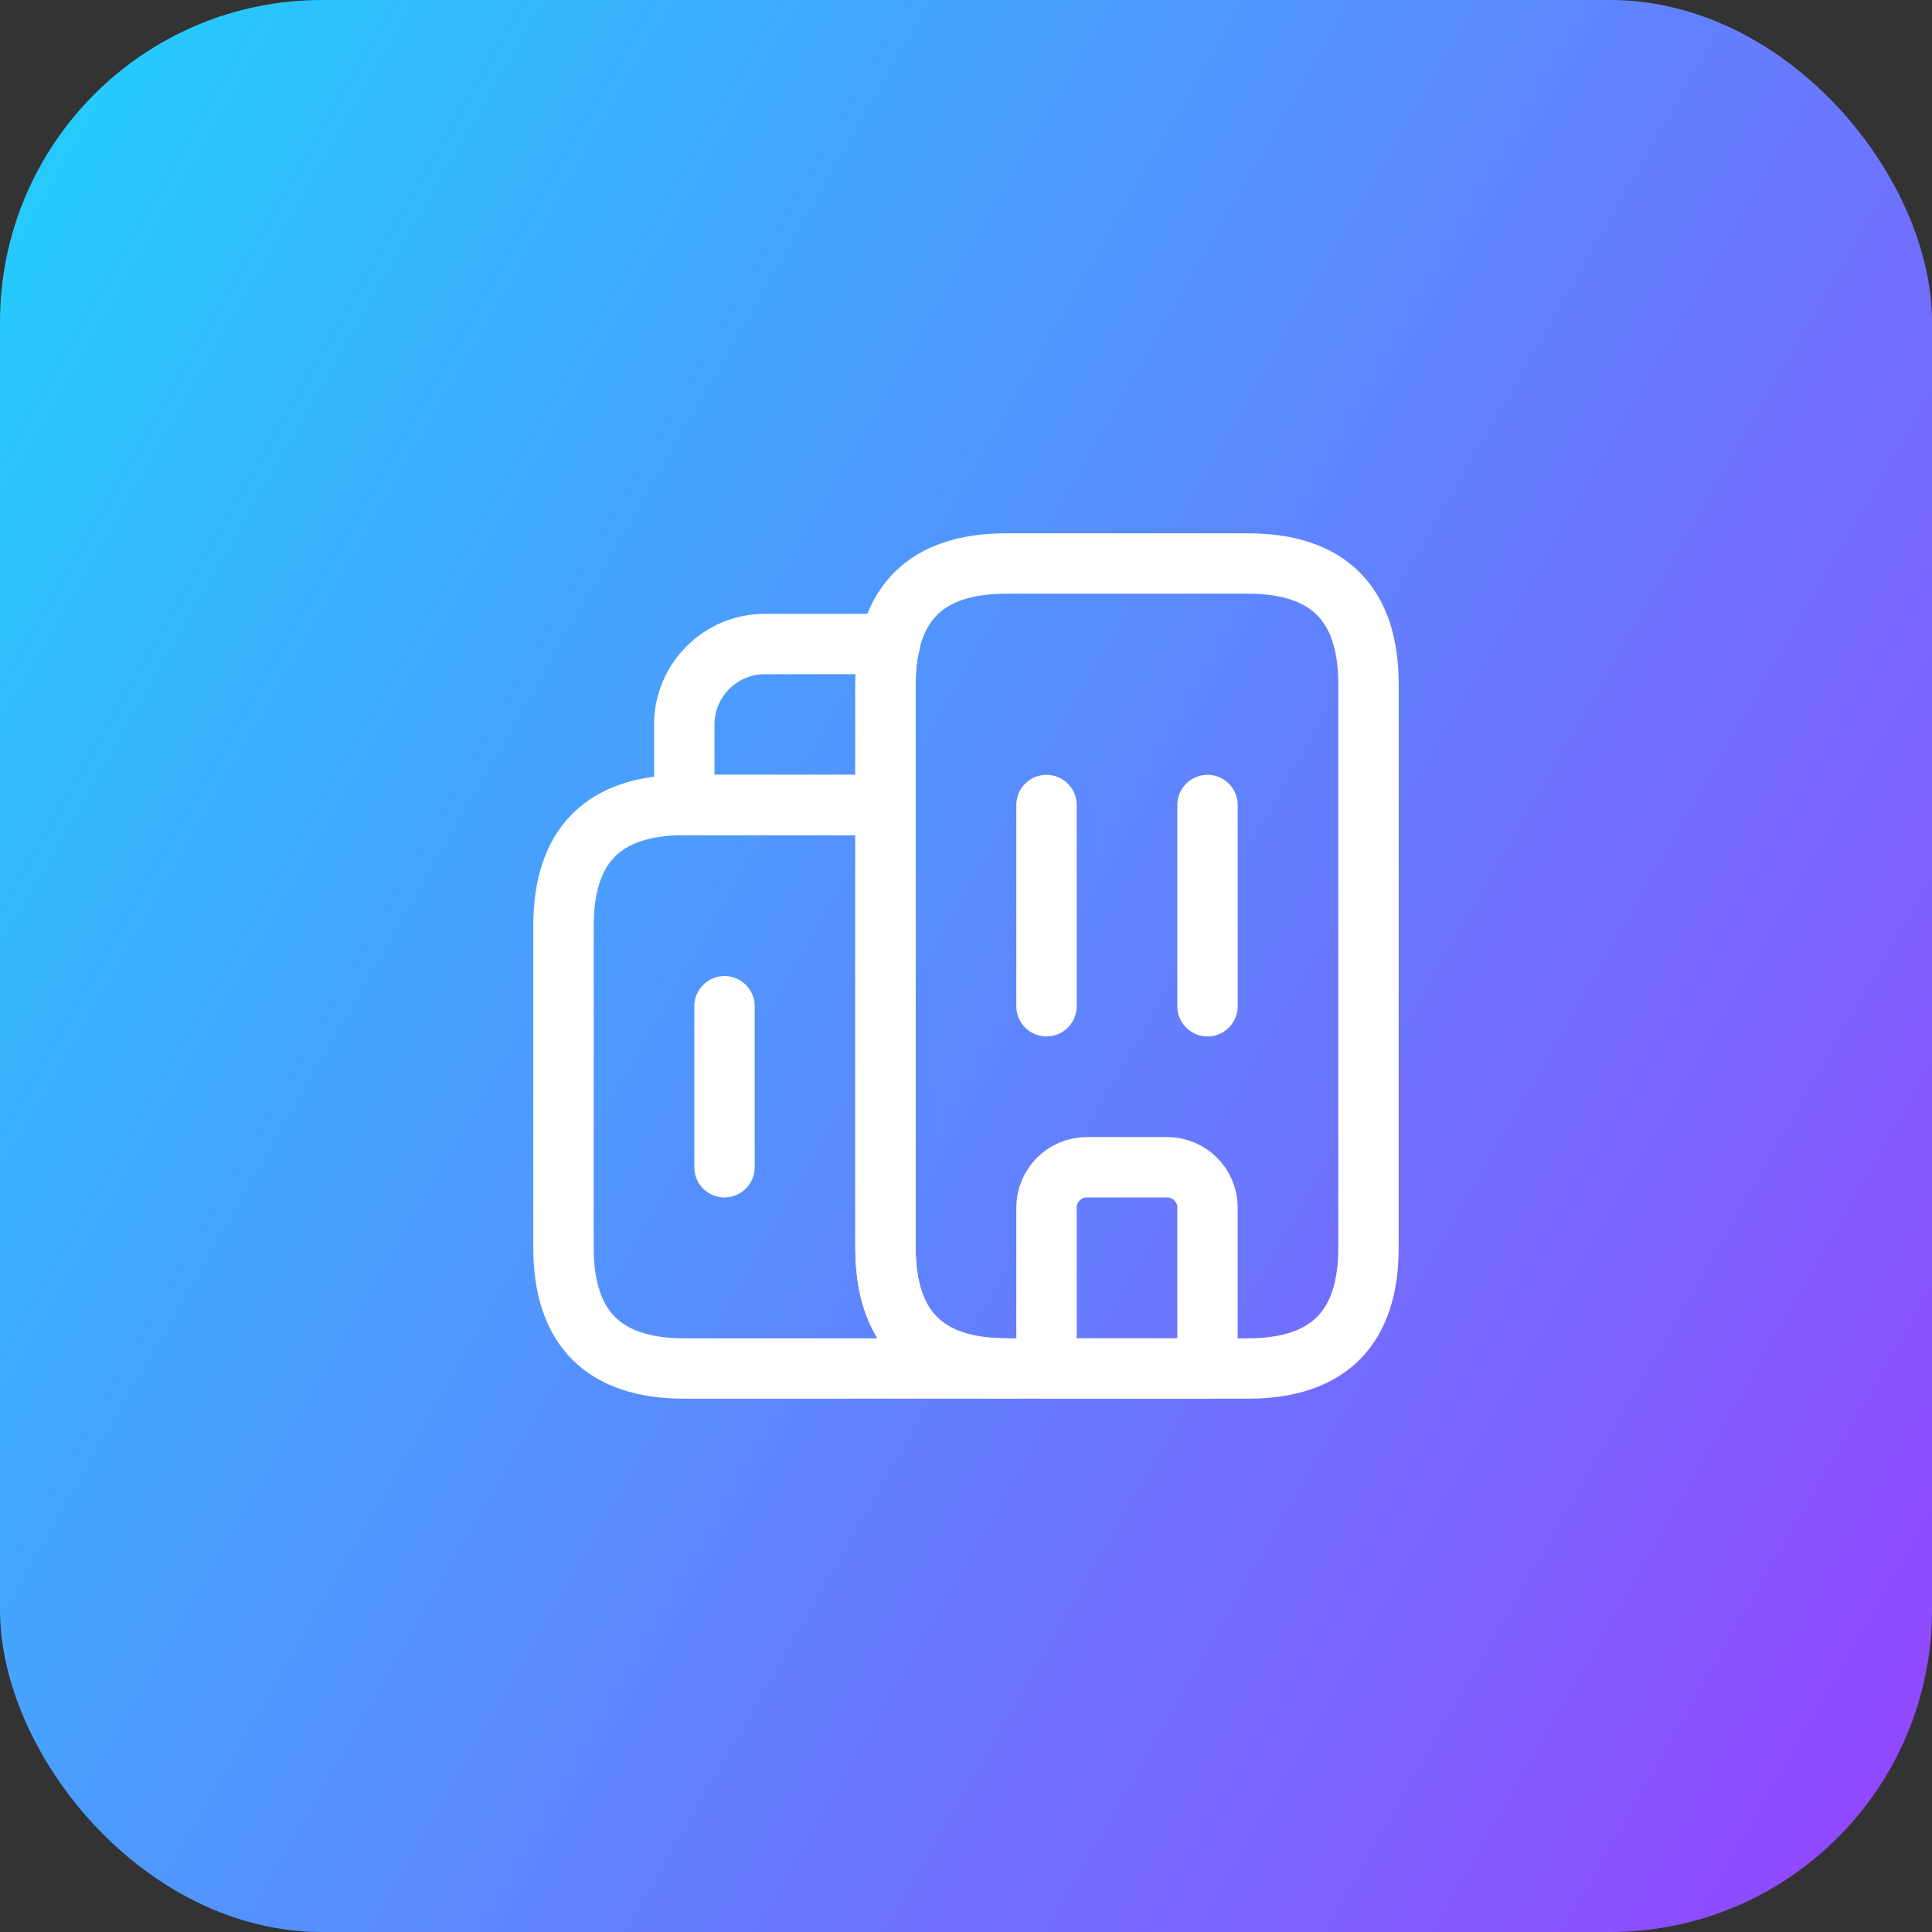 <svg width="48" height="48" viewBox="0 0 48 48" fill="none" xmlns="http://www.w3.org/2000/svg">
<rect x="0" y="0" width="48" height="48" fill="#333333" stroke="none"/>
<rect width="48" height="48" rx="8" fill="url(#paint0_linear_325_1187)"/>
<path d="M25 34H17C15 34 14 33 14 31V23C14 21 15 20 17 20H22V31C22 33 23 34 25 34Z" stroke="white" stroke-width="1.5" stroke-miterlimit="10" stroke-linecap="round" stroke-linejoin="round"/>
<path d="M22.11 16C22.03 16.3 22 16.63 22 17V20H17V18C17 16.9 17.9 16 19 16H22.11Z" stroke="white" stroke-width="1.5" stroke-miterlimit="10" stroke-linecap="round" stroke-linejoin="round"/>
<path d="M26 20V25" stroke="white" stroke-width="1.5" stroke-miterlimit="10" stroke-linecap="round" stroke-linejoin="round"/>
<path d="M30 20V25" stroke="white" stroke-width="1.5" stroke-miterlimit="10" stroke-linecap="round" stroke-linejoin="round"/>
<path d="M29 29H27C26.45 29 26 29.45 26 30V34H30V30C30 29.45 29.55 29 29 29Z" stroke="white" stroke-width="1.5" stroke-miterlimit="10" stroke-linecap="round" stroke-linejoin="round"/>
<path d="M18 25V29" stroke="white" stroke-width="1.5" stroke-miterlimit="10" stroke-linecap="round" stroke-linejoin="round"/>
<path d="M22 31V17C22 15 23 14 25 14H31C33 14 34 15 34 17V31C34 33 33 34 31 34H25C23 34 22 33 22 31Z" stroke="white" stroke-width="1.5" stroke-miterlimit="10" stroke-linecap="round" stroke-linejoin="round"/>
<defs>
<linearGradient id="paint0_linear_325_1187" x1="0" y1="0" x2="56.819" y2="32.657" gradientUnits="userSpaceOnUse">
<stop stop-color="#20D1FD"/>
<stop offset="1" stop-color="#9642FF"/>
</linearGradient>
</defs>
</svg>
